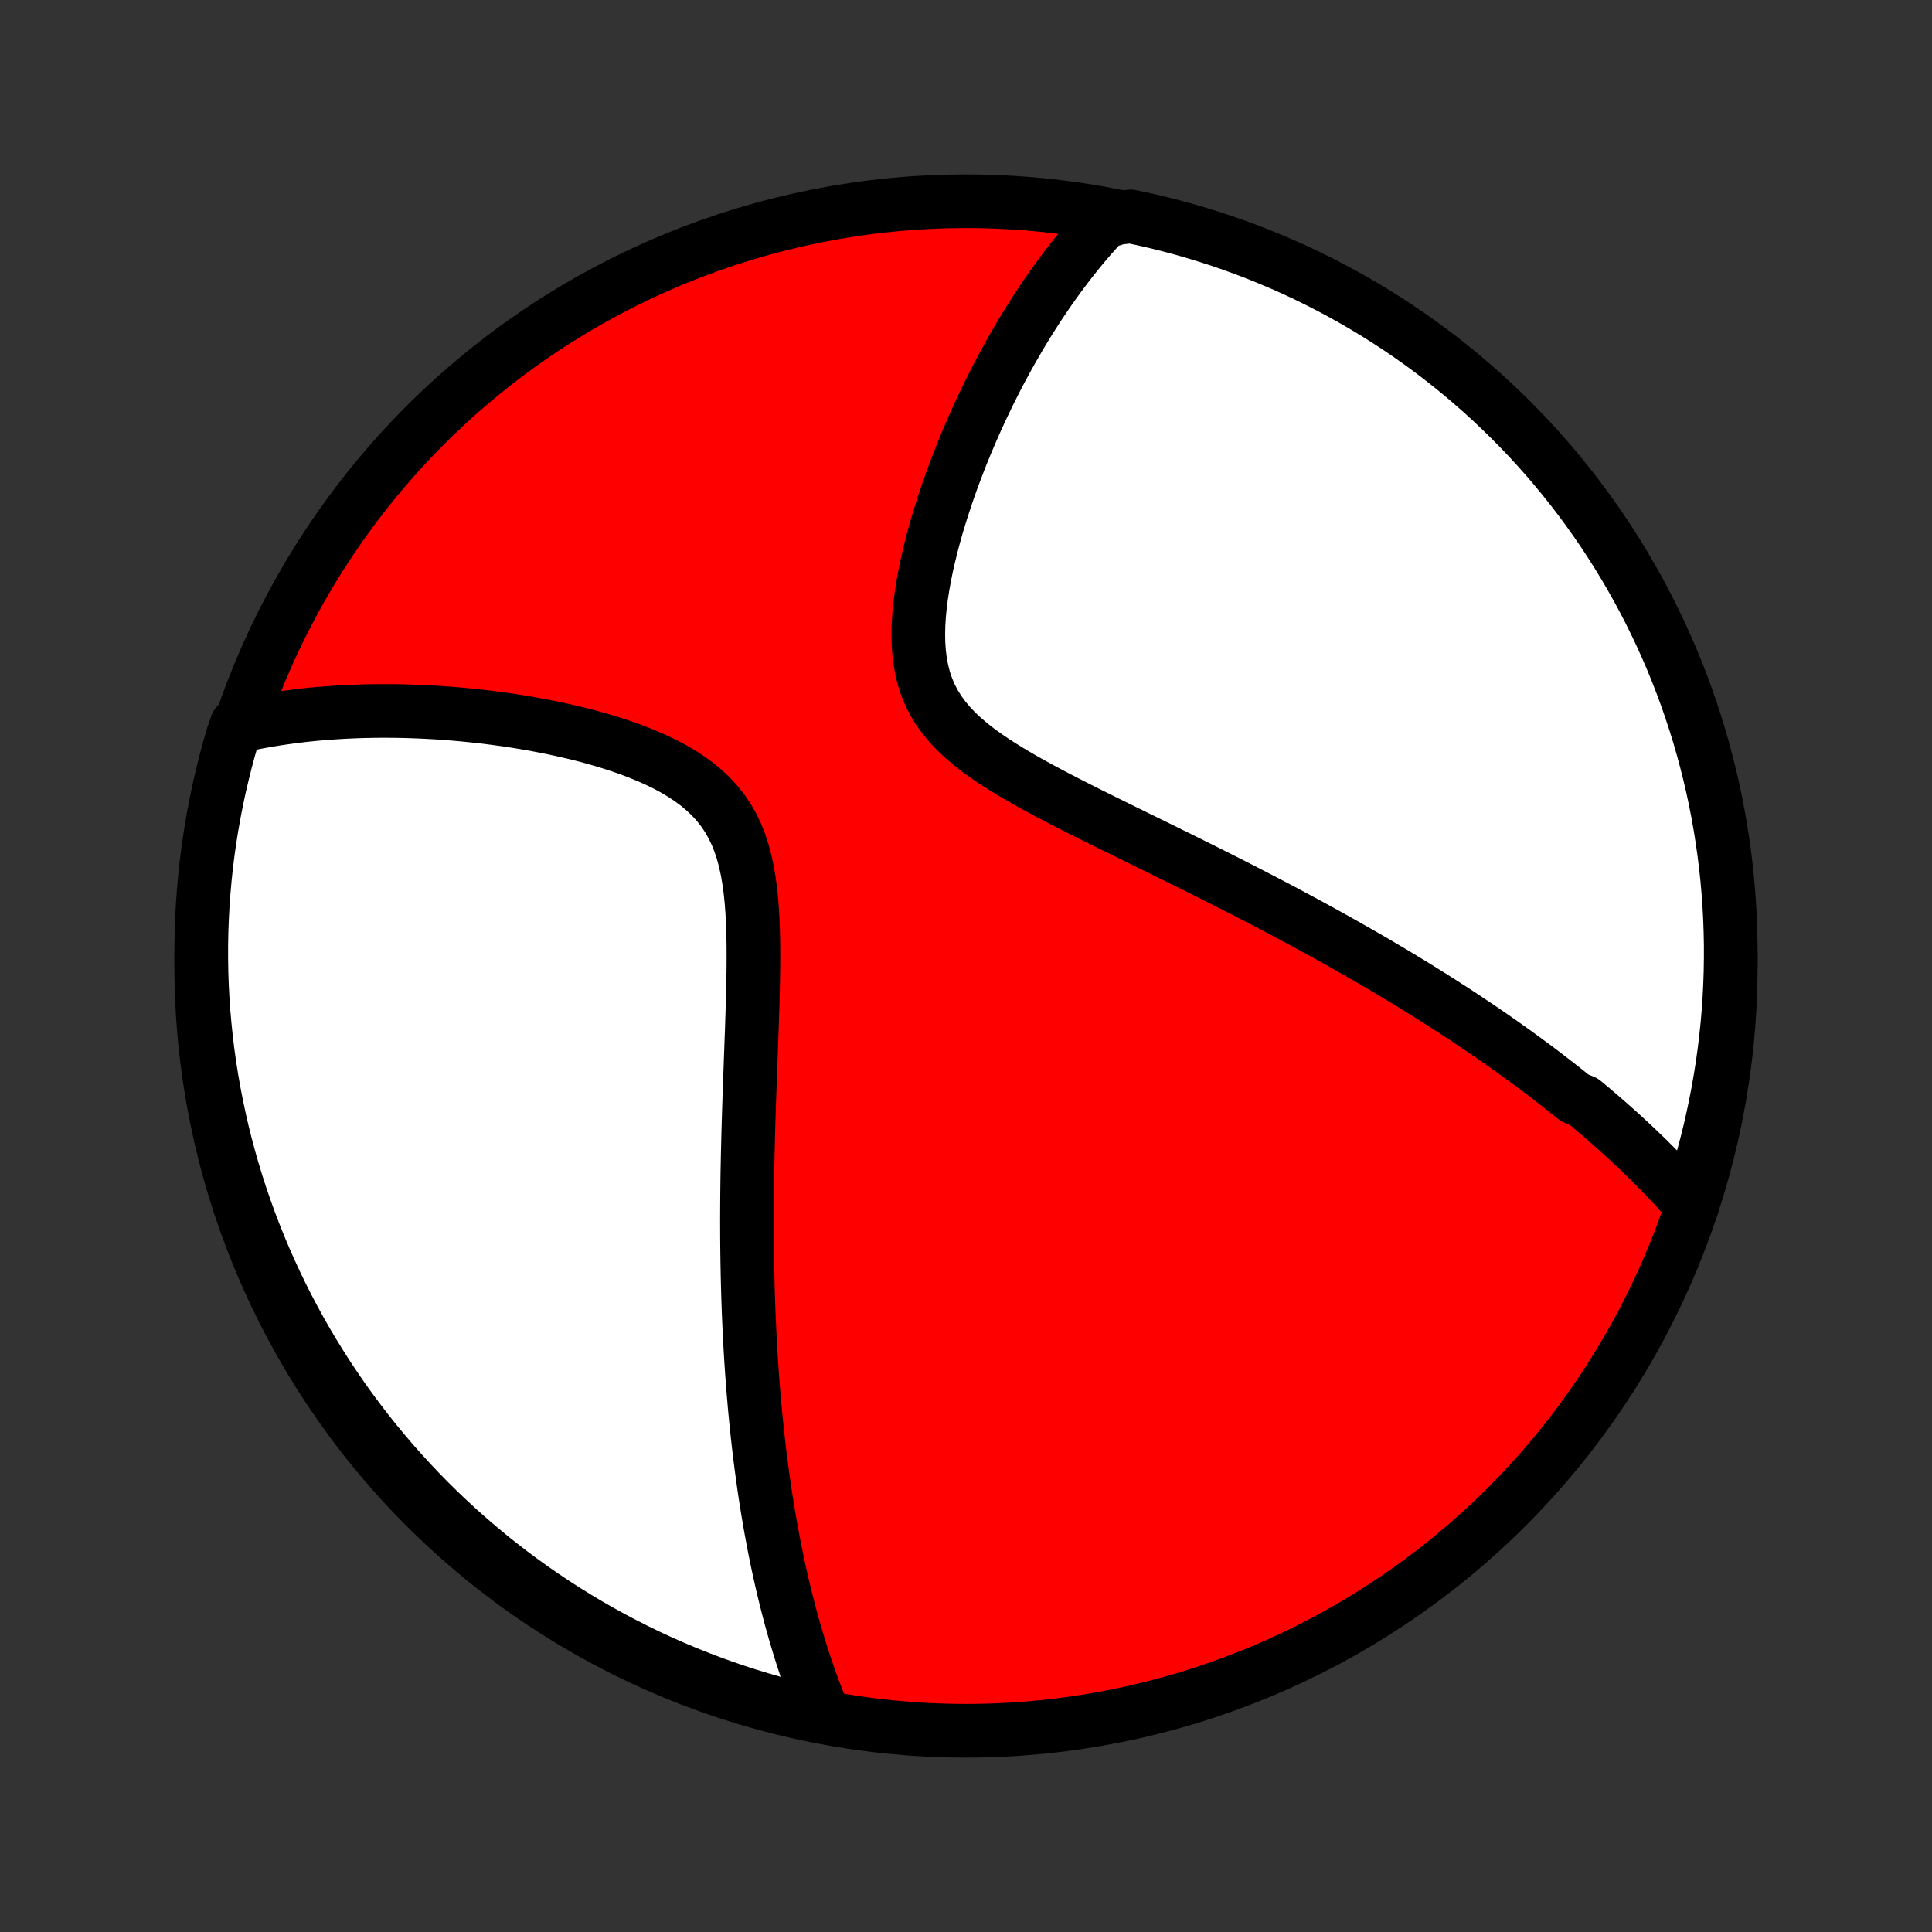 <?xml version="1.0" encoding="utf-8" standalone="no"?>
<!DOCTYPE svg PUBLIC "-//W3C//DTD SVG 1.1//EN"
  "http://www.w3.org/Graphics/SVG/1.1/DTD/svg11.dtd">
<!-- Created with matplotlib (http://matplotlib.org/) -->
<svg height="72pt" version="1.1" viewBox="0 0 72 72" width="72pt" xmlns="http://www.w3.org/2000/svg" xmlns:xlink="http://www.w3.org/1999/xlink">
 <rect x="0" y="0" width="72" height="72" fill="#333333" stroke="none"/>
 <defs>
  <style type="text/css">
*{stroke-linecap:butt;stroke-linejoin:round;}
  </style>
 </defs>
 <g id="figure_1">
  <g id="patch_1">
   <path d="
M0 72
L72 72
L72 0
L0 0
z
" style="fill:none;"/>
  </g>
  <g id="axes_1">
   <g id="PatchCollection_1">
    <defs>
     <path d="
M36 -7.5
C43.558 -7.5 50.808 -10.503 56.153 -15.848
C61.497 -21.192 64.5 -28.442 64.5 -36
C64.5 -43.558 61.497 -50.808 56.153 -56.153
C50.808 -61.497 43.558 -64.5 36 -64.5
C28.442 -64.5 21.192 -61.497 15.848 -56.153
C10.503 -50.808 7.5 -43.558 7.5 -36
C7.5 -28.442 10.503 -21.192 15.848 -15.848
C21.192 -10.503 28.442 -7.5 36 -7.5
z
" id="C0_0_a811fe30f3"/>
     <path d="
M63.057 -27.048
L62.912 -27.214
L62.767 -27.379
L62.62 -27.541
L62.473 -27.703
L62.325 -27.862
L62.176 -28.02
L62.027 -28.177
L61.876 -28.332
L61.725 -28.486
L61.573 -28.639
L61.42 -28.791
L61.266 -28.941
L61.111 -29.09
L60.956 -29.238
L60.799 -29.385
L60.642 -29.531
L60.484 -29.677
L60.325 -29.821
L60.165 -29.964
L60.004 -30.107
L59.842 -30.249
L59.679 -30.39
L59.515 -30.531
L59.35 -30.671
L59.184 -30.81
L59.017 -30.949
L58.679 -31.087
L58.508 -31.225
L58.336 -31.363
L58.163 -31.5
L57.988 -31.637
L57.812 -31.773
L57.635 -31.91
L57.456 -32.046
L57.276 -32.182
L57.094 -32.318
L56.91 -32.453
L56.725 -32.589
L56.539 -32.724
L56.35 -32.86
L56.16 -32.995
L55.968 -33.131
L55.774 -33.267
L55.578 -33.403
L55.38 -33.539
L55.18 -33.675
L54.978 -33.811
L54.774 -33.948
L54.568 -34.085
L54.359 -34.222
L54.148 -34.36
L53.934 -34.498
L53.718 -34.637
L53.5 -34.776
L53.278 -34.915
L53.054 -35.055
L52.828 -35.195
L52.599 -35.337
L52.366 -35.478
L52.131 -35.62
L51.892 -35.763
L51.651 -35.907
L51.407 -36.051
L51.159 -36.196
L50.907 -36.342
L50.653 -36.488
L50.395 -36.635
L50.134 -36.783
L49.869 -36.932
L49.6 -37.082
L49.328 -37.233
L49.052 -37.384
L48.772 -37.537
L48.488 -37.69
L48.201 -37.844
L47.91 -38
L47.614 -38.156
L47.315 -38.313
L47.012 -38.471
L46.704 -38.63
L46.393 -38.791
L46.078 -38.952
L45.759 -39.114
L45.436 -39.277
L45.109 -39.441
L44.779 -39.607
L44.444 -39.773
L44.106 -39.941
L43.765 -40.109
L43.42 -40.279
L43.073 -40.45
L42.722 -40.621
L42.369 -40.795
L42.013 -40.969
L41.656 -41.145
L41.296 -41.322
L40.936 -41.5
L40.574 -41.68
L40.213 -41.862
L39.852 -42.045
L39.491 -42.231
L39.133 -42.418
L38.778 -42.608
L38.426 -42.801
L38.078 -42.997
L37.737 -43.196
L37.404 -43.4
L37.079 -43.607
L36.764 -43.82
L36.461 -44.038
L36.172 -44.263
L35.899 -44.495
L35.643 -44.736
L35.406 -44.984
L35.189 -45.242
L34.994 -45.51
L34.821 -45.788
L34.671 -46.077
L34.544 -46.376
L34.439 -46.686
L34.357 -47.005
L34.295 -47.333
L34.253 -47.67
L34.229 -48.014
L34.222 -48.364
L34.23 -48.719
L34.253 -49.078
L34.288 -49.441
L34.335 -49.806
L34.392 -50.172
L34.458 -50.538
L34.533 -50.905
L34.616 -51.27
L34.705 -51.634
L34.8 -51.996
L34.901 -52.355
L35.007 -52.711
L35.118 -53.064
L35.232 -53.413
L35.35 -53.759
L35.471 -54.1
L35.596 -54.437
L35.723 -54.769
L35.852 -55.097
L35.984 -55.42
L36.118 -55.738
L36.253 -56.051
L36.39 -56.359
L36.529 -56.661
L36.669 -56.959
L36.809 -57.252
L36.952 -57.539
L37.094 -57.822
L37.238 -58.099
L37.383 -58.371
L37.528 -58.638
L37.674 -58.901
L37.821 -59.158
L37.968 -59.41
L38.115 -59.658
L38.263 -59.901
L38.412 -60.139
L38.56 -60.373
L38.709 -60.602
L38.859 -60.826
L39.008 -61.047
L39.158 -61.263
L39.309 -61.474
L39.459 -61.682
L39.61 -61.886
L39.761 -62.085
L39.913 -62.281
L40.064 -62.472
L40.216 -62.661
L40.368 -62.845
L40.521 -63.026
L40.674 -63.203
L40.828 -63.376
L40.981 -63.547
L41.136 -63.714
L41.652 -63.877
L42.139 -63.934
L42.623 -63.831
L43.106 -63.72
L43.587 -63.6
L44.065 -63.472
L44.541 -63.335
L45.014 -63.19
L45.484 -63.037
L45.952 -62.876
L46.417 -62.706
L46.878 -62.528
L47.336 -62.342
L47.791 -62.148
L48.242 -61.947
L48.689 -61.737
L49.133 -61.519
L49.572 -61.294
L50.007 -61.061
L50.438 -60.82
L50.865 -60.572
L51.287 -60.316
L51.705 -60.053
L52.117 -59.783
L52.525 -59.505
L52.928 -59.22
L53.325 -58.928
L53.718 -58.629
L54.105 -58.323
L54.486 -58.011
L54.862 -57.691
L55.232 -57.366
L55.596 -57.033
L55.954 -56.694
L56.306 -56.349
L56.652 -55.998
L56.992 -55.64
L57.325 -55.277
L57.652 -54.908
L57.972 -54.533
L58.285 -54.152
L58.592 -53.766
L58.892 -53.374
L59.184 -52.977
L59.47 -52.575
L59.749 -52.168
L60.02 -51.756
L60.284 -51.339
L60.541 -50.917
L60.79 -50.491
L61.032 -50.061
L61.266 -49.626
L61.492 -49.187
L61.71 -48.744
L61.921 -48.297
L62.124 -47.847
L62.319 -47.392
L62.506 -46.935
L62.684 -46.474
L62.855 -46.01
L63.017 -45.542
L63.172 -45.072
L63.318 -44.599
L63.455 -44.124
L63.584 -43.646
L63.705 -43.166
L63.818 -42.683
L63.922 -42.199
L64.017 -41.712
L64.104 -41.224
L64.182 -40.734
L64.252 -40.243
L64.313 -39.75
L64.366 -39.257
L64.41 -38.762
L64.445 -38.267
L64.472 -37.77
L64.489 -37.274
L64.499 -36.777
L64.499 -36.279
L64.491 -35.782
L64.474 -35.285
L64.449 -34.788
L64.415 -34.291
L64.372 -33.794
L64.32 -33.299
L64.26 -32.804
L64.192 -32.31
L64.114 -31.818
L64.028 -31.326
L63.934 -30.837
L63.831 -30.348
L63.72 -29.861
L63.6 -29.377
L63.472 -28.894
L63.335 -28.413
z
" id="C0_1_f55ea4fbb3"/>
     <path d="
M30.722 -8.026
L30.637 -8.231
L30.554 -8.435
L30.473 -8.64
L30.394 -8.845
L30.317 -9.05
L30.242 -9.255
L30.168 -9.46
L30.096 -9.666
L30.026 -9.871
L29.958 -10.077
L29.891 -10.283
L29.826 -10.489
L29.762 -10.696
L29.7 -10.903
L29.638 -11.11
L29.579 -11.318
L29.52 -11.526
L29.463 -11.735
L29.408 -11.944
L29.353 -12.154
L29.3 -12.364
L29.247 -12.575
L29.197 -12.787
L29.146 -13
L29.098 -13.213
L29.05 -13.427
L29.003 -13.643
L28.957 -13.858
L28.913 -14.075
L28.869 -14.293
L28.826 -14.513
L28.785 -14.733
L28.744 -14.954
L28.704 -15.177
L28.665 -15.401
L28.627 -15.627
L28.59 -15.854
L28.553 -16.082
L28.518 -16.312
L28.483 -16.544
L28.45 -16.777
L28.417 -17.012
L28.385 -17.248
L28.354 -17.487
L28.323 -17.727
L28.294 -17.97
L28.265 -18.215
L28.238 -18.462
L28.211 -18.71
L28.185 -18.962
L28.16 -19.215
L28.135 -19.471
L28.112 -19.73
L28.09 -19.991
L28.068 -20.254
L28.047 -20.521
L28.027 -20.79
L28.008 -21.062
L27.99 -21.337
L27.973 -21.615
L27.957 -21.896
L27.942 -22.18
L27.928 -22.468
L27.915 -22.758
L27.902 -23.052
L27.891 -23.35
L27.881 -23.651
L27.872 -23.955
L27.864 -24.263
L27.857 -24.575
L27.851 -24.89
L27.846 -25.21
L27.842 -25.533
L27.839 -25.86
L27.838 -26.191
L27.837 -26.526
L27.838 -26.864
L27.84 -27.207
L27.843 -27.554
L27.847 -27.905
L27.852 -28.26
L27.859 -28.619
L27.866 -28.981
L27.875 -29.348
L27.884 -29.719
L27.895 -30.093
L27.906 -30.471
L27.918 -30.852
L27.931 -31.238
L27.945 -31.626
L27.959 -32.017
L27.973 -32.412
L27.988 -32.809
L28.002 -33.209
L28.017 -33.611
L28.03 -34.014
L28.043 -34.419
L28.055 -34.826
L28.064 -35.233
L28.072 -35.64
L28.077 -36.047
L28.078 -36.453
L28.075 -36.857
L28.067 -37.258
L28.053 -37.656
L28.032 -38.05
L28.002 -38.439
L27.962 -38.822
L27.911 -39.197
L27.848 -39.563
L27.77 -39.92
L27.677 -40.266
L27.566 -40.6
L27.438 -40.921
L27.29 -41.228
L27.122 -41.52
L26.934 -41.798
L26.726 -42.061
L26.499 -42.309
L26.254 -42.541
L25.992 -42.76
L25.713 -42.966
L25.421 -43.158
L25.116 -43.339
L24.801 -43.508
L24.476 -43.666
L24.143 -43.814
L23.803 -43.953
L23.458 -44.084
L23.109 -44.206
L22.756 -44.32
L22.402 -44.427
L22.046 -44.528
L21.689 -44.622
L21.332 -44.709
L20.976 -44.791
L20.621 -44.868
L20.267 -44.939
L19.916 -45.005
L19.567 -45.066
L19.22 -45.123
L18.876 -45.175
L18.535 -45.222
L18.197 -45.266
L17.863 -45.305
L17.532 -45.34
L17.205 -45.372
L16.882 -45.4
L16.563 -45.425
L16.247 -45.446
L15.936 -45.463
L15.629 -45.478
L15.325 -45.489
L15.026 -45.498
L14.73 -45.503
L14.439 -45.505
L14.151 -45.505
L13.868 -45.502
L13.588 -45.496
L13.312 -45.488
L13.04 -45.477
L12.772 -45.464
L12.508 -45.448
L12.247 -45.43
L11.989 -45.41
L11.736 -45.388
L11.486 -45.363
L11.239 -45.336
L10.995 -45.306
L10.755 -45.275
L10.518 -45.242
L10.284 -45.207
L10.053 -45.169
L9.825 -45.13
L9.6 -45.089
L9.378 -45.045
L8.824 -45
L8.679 -44.587
L8.541 -44.112
L8.412 -43.634
L8.292 -43.153
L8.179 -42.671
L8.076 -42.186
L7.981 -41.7
L7.894 -41.211
L7.816 -40.721
L7.746 -40.23
L7.685 -39.738
L7.633 -39.244
L7.589 -38.749
L7.554 -38.254
L7.528 -37.758
L7.51 -37.261
L7.501 -36.764
L7.501 -36.267
L7.509 -35.769
L7.526 -35.272
L7.552 -34.775
L7.586 -34.278
L7.63 -33.782
L7.681 -33.286
L7.741 -32.791
L7.81 -32.298
L7.888 -31.805
L7.974 -31.314
L8.069 -30.824
L8.172 -30.336
L8.283 -29.849
L8.403 -29.364
L8.532 -28.881
L8.669 -28.401
L8.814 -27.923
L8.967 -27.447
L9.129 -26.974
L9.299 -26.503
L9.477 -26.036
L9.663 -25.571
L9.857 -25.11
L10.059 -24.652
L10.269 -24.198
L10.486 -23.747
L10.712 -23.299
L10.945 -22.856
L11.186 -22.417
L11.434 -21.982
L11.69 -21.551
L11.954 -21.124
L12.224 -20.702
L12.502 -20.285
L12.787 -19.872
L13.079 -19.465
L13.379 -19.062
L13.684 -18.665
L13.997 -18.272
L14.317 -17.886
L14.643 -17.504
L14.976 -17.129
L15.315 -16.759
L15.66 -16.395
L16.011 -16.037
L16.369 -15.685
L16.733 -15.339
L17.102 -15
L17.477 -14.667
L17.858 -14.34
L18.244 -14.02
L18.636 -13.707
L19.033 -13.4
L19.435 -13.101
L19.843 -12.808
L20.255 -12.523
L20.672 -12.244
L21.093 -11.973
L21.52 -11.709
L21.95 -11.453
L22.385 -11.204
L22.824 -10.962
L23.267 -10.729
L23.714 -10.502
L24.165 -10.284
L24.619 -10.073
L25.077 -9.871
L25.538 -9.676
L26.002 -9.49
L26.47 -9.311
L26.94 -9.141
L27.413 -8.978
L27.888 -8.824
L28.366 -8.679
L28.847 -8.541
L29.329 -8.412
L29.814 -8.292
z
" id="C0_2_41842d81a9"/>
    </defs>
    <g clip-path="url(#p1bffca34e9)">
     <use style="fill:#ff0000;stroke:#000000;stroke-width:2.0;" x="0.0" xlink:href="#C0_0_a811fe30f3" y="72.0"/>
    </g>
    <g clip-path="url(#p1bffca34e9)">
     <use style="fill:#ffffff;stroke:#000000;stroke-width:2.0;" x="0.0" xlink:href="#C0_1_f55ea4fbb3" y="72.0"/>
    </g>
    <g clip-path="url(#p1bffca34e9)">
     <use style="fill:#ffffff;stroke:#000000;stroke-width:2.0;" x="0.0" xlink:href="#C0_2_41842d81a9" y="72.0"/>
    </g>
   </g>
  </g>
 </g>
 <defs>
  <clipPath id="p1bffca34e9">
   <rect height="72.0" width="72.0" x="0.0" y="0.0"/>
  </clipPath>
 </defs>
</svg>
